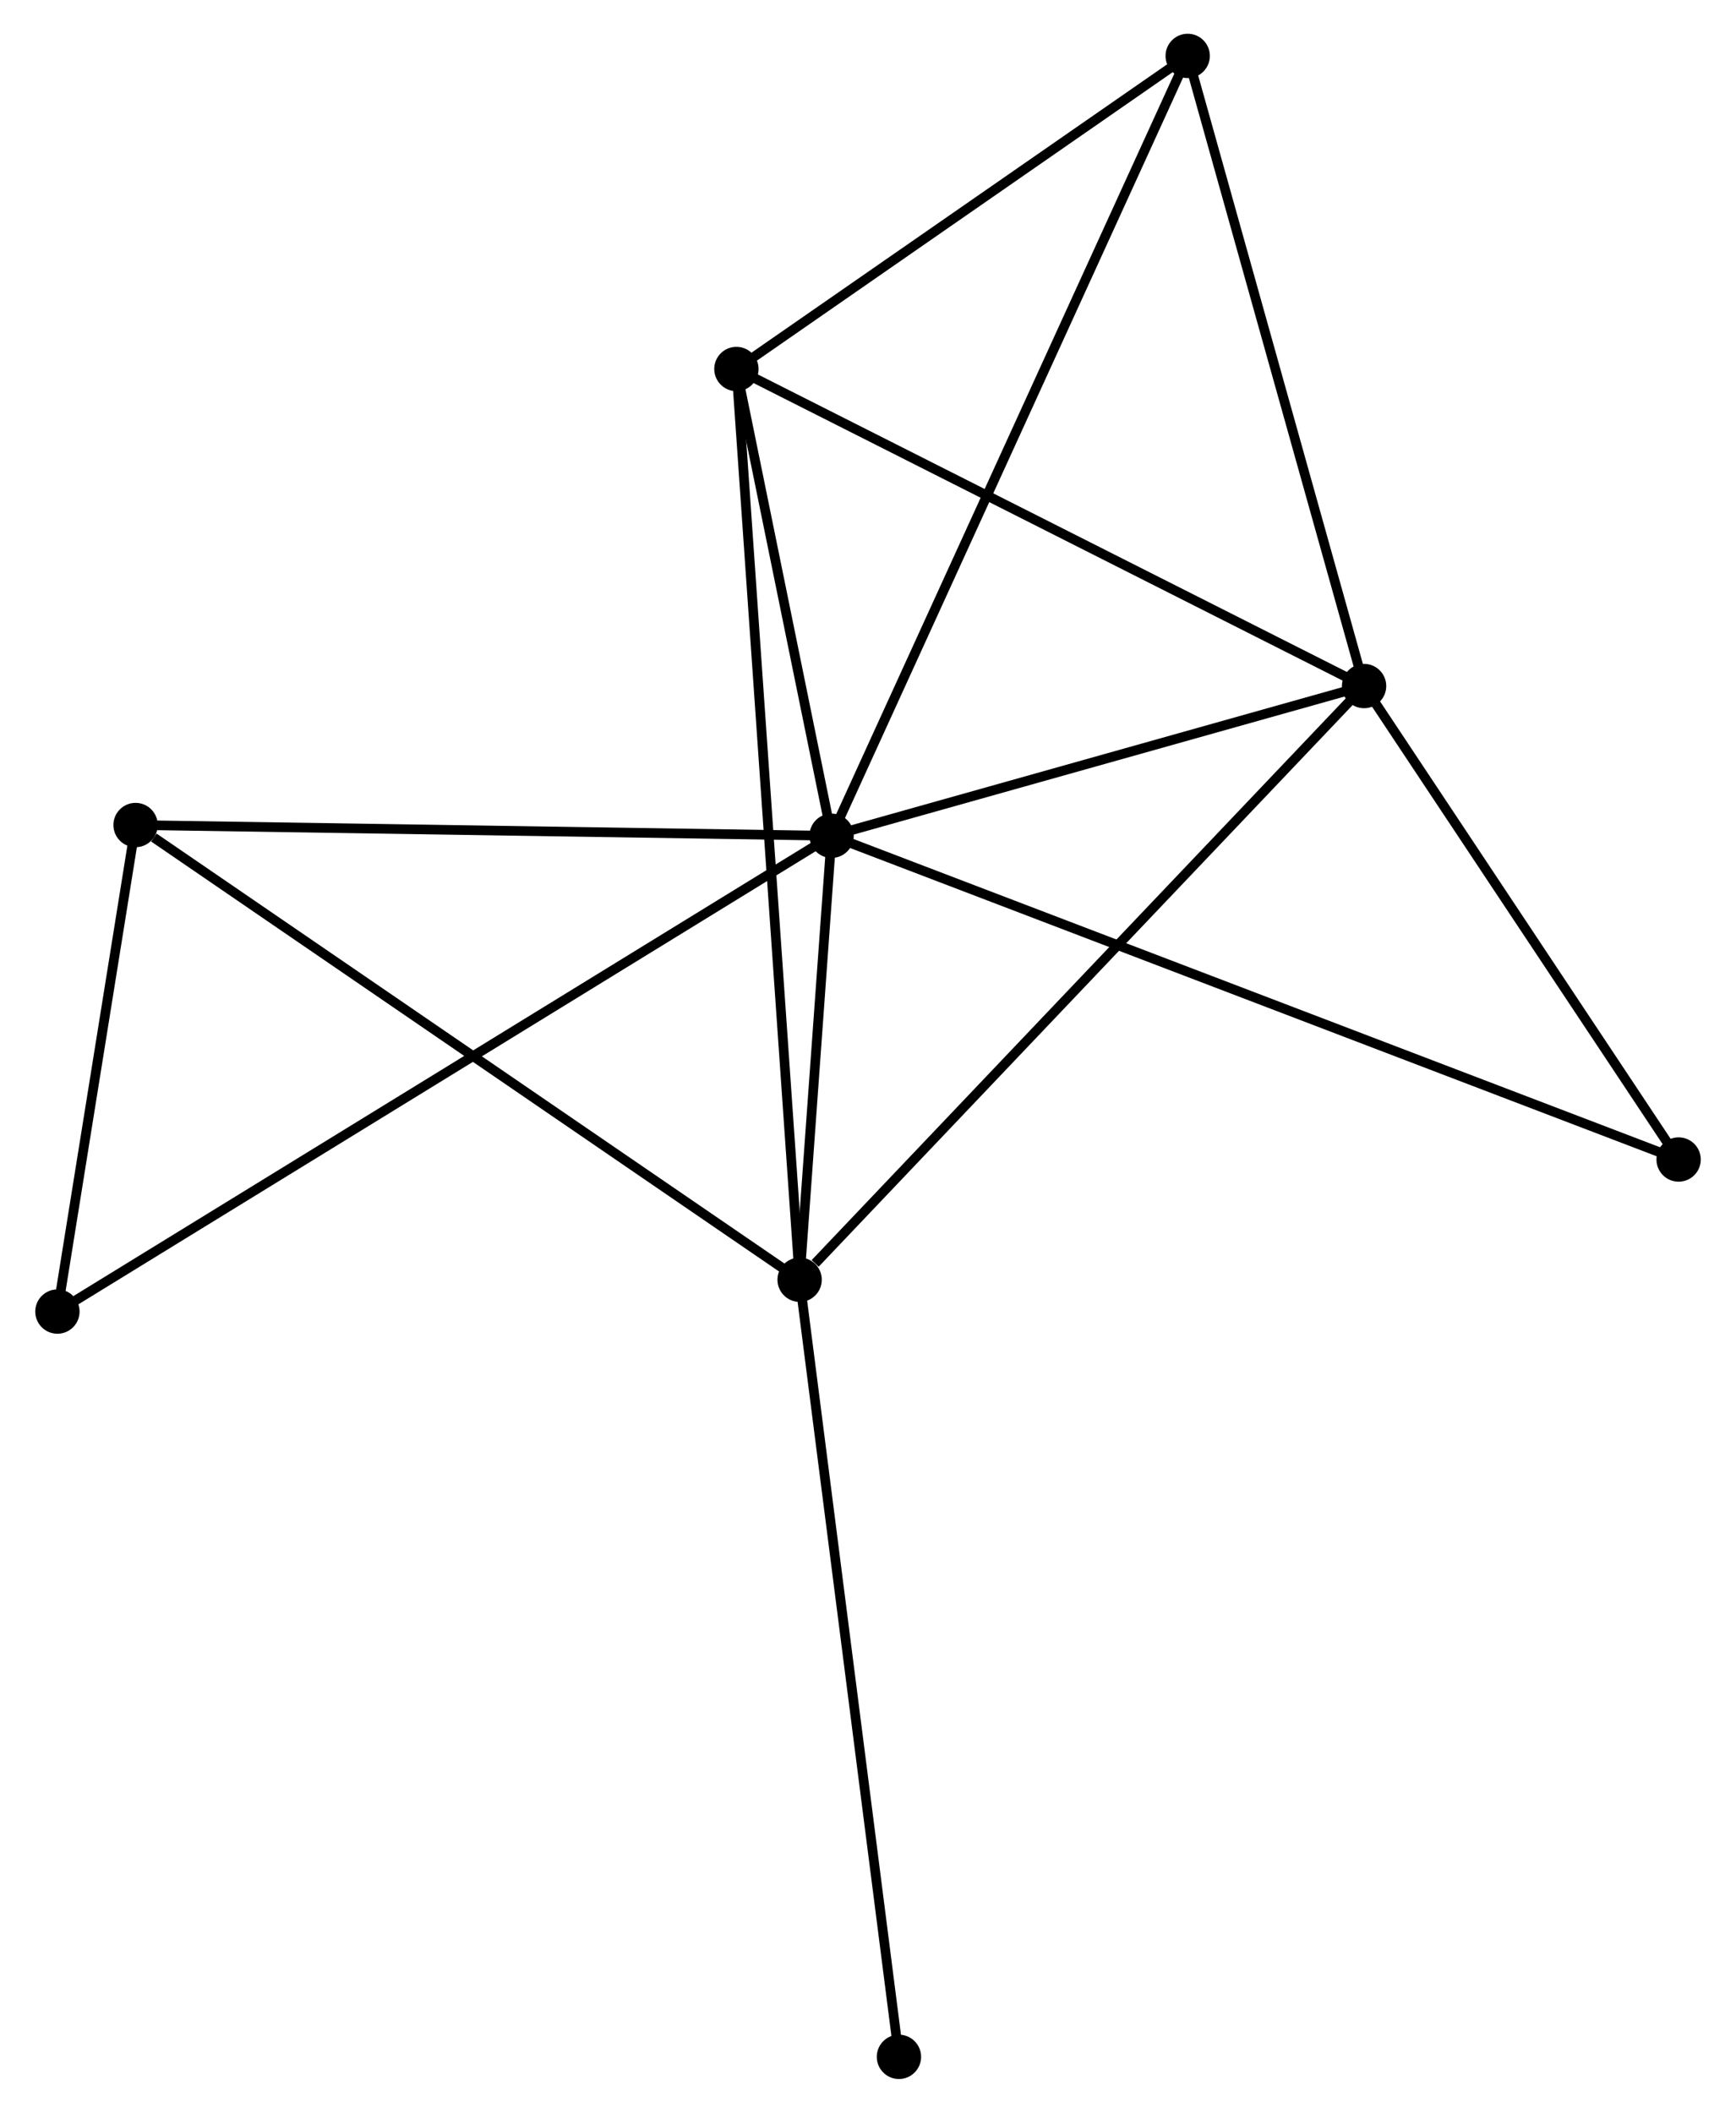 <?xml version="1.0" encoding="UTF-8" standalone="no"?>
<!DOCTYPE svg PUBLIC "-//W3C//DTD SVG 1.1//EN"
 "http://www.w3.org/Graphics/SVG/1.1/DTD/svg11.dtd">
<!-- Generated by graphviz version 2.36.0 (20140111.2315)
 -->
<!-- Title: %3 Pages: 1 -->
<svg width="180pt" height="219pt"
 viewBox="0.00 0.00 179.84 219.19" xmlns="http://www.w3.org/2000/svg" xmlns:xlink="http://www.w3.org/1999/xlink">
<g id="graph0" class="graph" transform="scale(1 1) rotate(0) translate(4 215.189)">
<title>%3</title>
<!-- 0 -->
<g id="node1" class="node"><title>0</title>
<ellipse fill="black" stroke="black" cx="82.141" cy="-128.48" rx="1.8" ry="1.8"/>
</g>
<!-- 1 -->
<g id="node2" class="node"><title>1</title>
<ellipse fill="black" stroke="black" cx="137.402" cy="-144.015" rx="1.8" ry="1.8"/>
</g>
<!-- 0&#45;&#45;1 -->
<g id="edge1" class="edge"><title>0&#45;&#45;1</title>
<path fill="none" stroke="black" d="M83.98,-128.997C92.37,-131.356 126.979,-141.085 135.5,-143.481"/>
</g>
<!-- 2 -->
<g id="node3" class="node"><title>2</title>
<ellipse fill="black" stroke="black" cx="78.824" cy="-82.421" rx="1.8" ry="1.8"/>
</g>
<!-- 0&#45;&#45;2 -->
<g id="edge2" class="edge"><title>0&#45;&#45;2</title>
<path fill="none" stroke="black" d="M81.998,-126.501C81.453,-118.925 79.501,-91.816 78.962,-84.341"/>
</g>
<!-- 3 -->
<g id="node4" class="node"><title>3</title>
<ellipse fill="black" stroke="black" cx="72.264" cy="-176.907" rx="1.8" ry="1.8"/>
</g>
<!-- 0&#45;&#45;3 -->
<g id="edge3" class="edge"><title>0&#45;&#45;3</title>
<path fill="none" stroke="black" d="M81.716,-130.561C80.092,-138.527 74.279,-167.029 72.676,-174.888"/>
</g>
<!-- 4 -->
<g id="node5" class="node"><title>4</title>
<ellipse fill="black" stroke="black" cx="119.097" cy="-209.389" rx="1.8" ry="1.8"/>
</g>
<!-- 0&#45;&#45;4 -->
<g id="edge4" class="edge"><title>0&#45;&#45;4</title>
<path fill="none" stroke="black" d="M82.913,-130.17C87.722,-140.699 113.533,-197.206 118.33,-207.708"/>
</g>
<!-- 5 -->
<g id="node6" class="node"><title>5</title>
<ellipse fill="black" stroke="black" cx="9.911" cy="-129.596" rx="1.8" ry="1.8"/>
</g>
<!-- 0&#45;&#45;5 -->
<g id="edge5" class="edge"><title>0&#45;&#45;5</title>
<path fill="none" stroke="black" d="M80.057,-128.512C69.51,-128.675 22.109,-129.408 11.866,-129.566"/>
</g>
<!-- 6 -->
<g id="node7" class="node"><title>6</title>
<ellipse fill="black" stroke="black" cx="1.8" cy="-79.119" rx="1.8" ry="1.8"/>
</g>
<!-- 0&#45;&#45;6 -->
<g id="edge6" class="edge"><title>0&#45;&#45;6</title>
<path fill="none" stroke="black" d="M80.463,-127.449C70.007,-121.025 13.898,-86.552 3.469,-80.145"/>
</g>
<!-- 7 -->
<g id="node8" class="node"><title>7</title>
<ellipse fill="black" stroke="black" cx="170.043" cy="-94.894" rx="1.8" ry="1.8"/>
</g>
<!-- 0&#45;&#45;7 -->
<g id="edge7" class="edge"><title>0&#45;&#45;7</title>
<path fill="none" stroke="black" d="M83.977,-127.779C95.416,-123.408 156.807,-99.951 168.217,-95.592"/>
</g>
<!-- 1&#45;&#45;2 -->
<g id="edge8" class="edge"><title>1&#45;&#45;2</title>
<path fill="none" stroke="black" d="M135.954,-142.493C127.92,-134.045 88.88,-92.995 80.436,-84.116"/>
</g>
<!-- 1&#45;&#45;3 -->
<g id="edge9" class="edge"><title>1&#45;&#45;3</title>
<path fill="none" stroke="black" d="M135.792,-144.828C126.859,-149.339 83.447,-171.26 74.057,-176.001"/>
</g>
<!-- 1&#45;&#45;4 -->
<g id="edge10" class="edge"><title>1&#45;&#45;4</title>
<path fill="none" stroke="black" d="M136.874,-145.901C134.201,-155.448 122.189,-198.349 119.593,-207.619"/>
</g>
<!-- 1&#45;&#45;7 -->
<g id="edge11" class="edge"><title>1&#45;&#45;7</title>
<path fill="none" stroke="black" d="M138.488,-142.381C143.444,-134.923 163.886,-104.159 168.919,-96.585"/>
</g>
<!-- 2&#45;&#45;3 -->
<g id="edge12" class="edge"><title>2&#45;&#45;3</title>
<path fill="none" stroke="black" d="M78.687,-84.394C77.833,-96.691 73.252,-162.679 72.4,-174.944"/>
</g>
<!-- 2&#45;&#45;5 -->
<g id="edge13" class="edge"><title>2&#45;&#45;5</title>
<path fill="none" stroke="black" d="M77.121,-83.587C67.669,-90.057 21.741,-121.497 11.808,-128.298"/>
</g>
<!-- 8 -->
<g id="node9" class="node"><title>8</title>
<ellipse fill="black" stroke="black" cx="89.131" cy="-1.8" rx="1.8" ry="1.8"/>
</g>
<!-- 2&#45;&#45;8 -->
<g id="edge14" class="edge"><title>2&#45;&#45;8</title>
<path fill="none" stroke="black" d="M79.079,-80.428C80.505,-69.274 87.483,-14.695 88.885,-3.723"/>
</g>
<!-- 3&#45;&#45;4 -->
<g id="edge15" class="edge"><title>3&#45;&#45;4</title>
<path fill="none" stroke="black" d="M73.822,-177.988C80.933,-182.919 110.264,-203.262 117.485,-208.271"/>
</g>
<!-- 5&#45;&#45;6 -->
<g id="edge16" class="edge"><title>5&#45;&#45;6</title>
<path fill="none" stroke="black" d="M9.562,-127.427C8.228,-119.124 3.454,-89.415 2.138,-81.224"/>
</g>
</g>
</svg>
